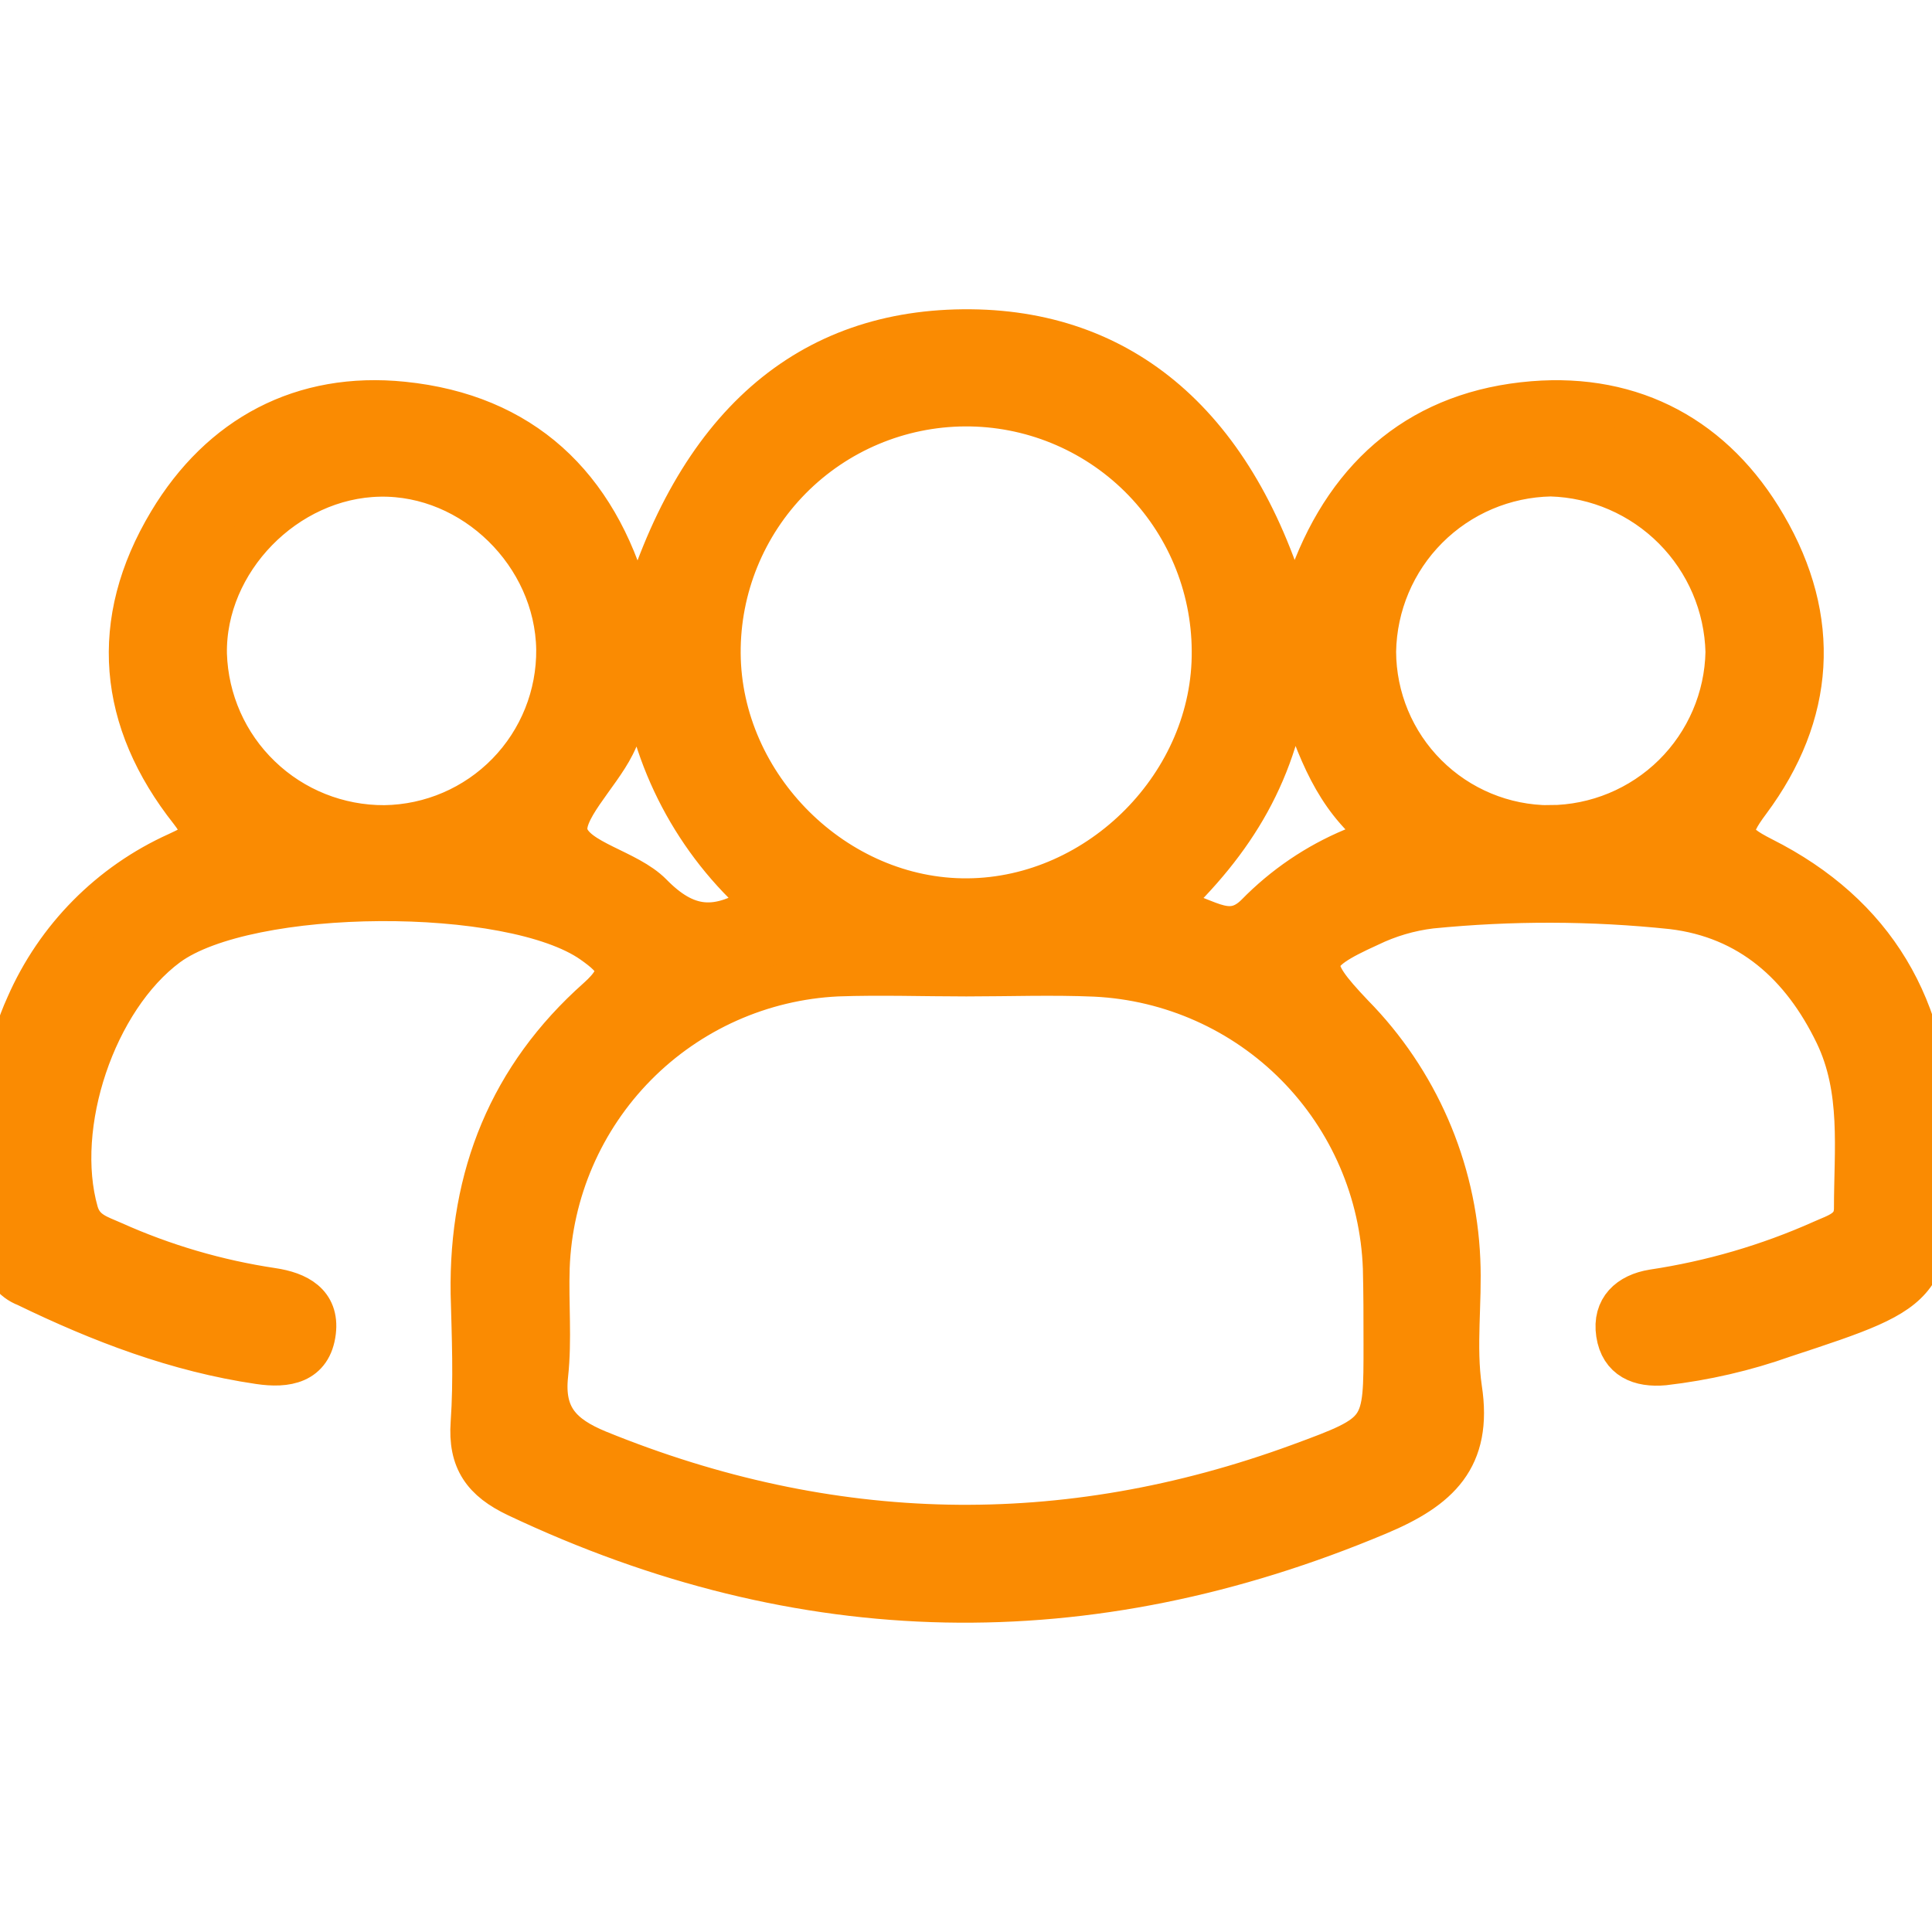 <svg width="24" height="24" viewBox="0 0 24 24" fill="none" xmlns="http://www.w3.org/2000/svg">
<g id="icon_private tours" clip-path="url(#clip0_201_13350)">
<g id="Layer 1">
<path id="Vector" d="M7.928 7.734C8.624 5.293 10.03 4.072 12.06 4.092C14.025 4.112 15.428 5.364 16.07 7.739C16.156 7.495 16.212 7.325 16.273 7.157C16.752 5.866 17.679 5.097 19.042 4.985C20.296 4.883 21.309 5.434 21.942 6.523C22.626 7.694 22.548 8.875 21.74 9.961C21.46 10.336 21.483 10.437 21.899 10.648C23.297 11.352 23.982 12.527 23.997 14.089C24.015 16.004 24.014 16.005 22.166 16.613C21.683 16.785 21.182 16.9 20.673 16.959C20.368 16.987 20.125 16.887 20.077 16.568C20.029 16.249 20.232 16.068 20.53 16.019C21.256 15.91 21.963 15.704 22.632 15.405C22.81 15.324 23.032 15.272 23.032 15.012C23.032 14.281 23.126 13.537 22.792 12.847C22.38 11.995 21.732 11.408 20.77 11.293C19.775 11.188 18.772 11.186 17.776 11.285C17.512 11.317 17.254 11.393 17.015 11.509C16.235 11.863 16.225 11.981 16.813 12.6C17.617 13.417 18.09 14.503 18.139 15.648C18.163 16.181 18.083 16.723 18.16 17.248C18.294 18.119 17.88 18.502 17.125 18.819C13.514 20.337 9.958 20.272 6.418 18.597C5.996 18.397 5.814 18.145 5.848 17.674C5.885 17.14 5.862 16.607 5.848 16.073C5.824 14.606 6.326 13.368 7.416 12.399C7.779 12.076 7.661 11.932 7.355 11.716C6.345 11.004 3.087 11.02 2.089 11.752C1.189 12.418 0.667 13.983 0.972 15.056C1.041 15.296 1.238 15.344 1.408 15.421C2.037 15.703 2.701 15.898 3.383 16C3.698 16.047 3.967 16.183 3.923 16.545C3.874 16.945 3.56 16.996 3.217 16.945C2.196 16.795 1.245 16.431 0.322 15.983C0.237 15.951 0.164 15.896 0.11 15.823C0.056 15.751 0.025 15.665 0.019 15.574C0.031 14.537 -0.133 13.486 0.322 12.487C0.691 11.643 1.36 10.966 2.2 10.588C2.467 10.464 2.6 10.397 2.357 10.084C1.464 8.955 1.346 7.724 2.091 6.482C2.736 5.406 3.754 4.863 5.007 4.991C6.489 5.142 7.419 6.021 7.819 7.455C7.836 7.517 7.869 7.576 7.928 7.734ZM12.004 12.128C11.47 12.128 10.937 12.109 10.403 12.128C9.462 12.173 8.572 12.57 7.91 13.24C7.248 13.91 6.861 14.805 6.827 15.746C6.812 16.191 6.856 16.639 6.808 17.08C6.752 17.594 6.981 17.828 7.431 18.014C10.316 19.19 13.215 19.254 16.139 18.182C17.194 17.794 17.189 17.782 17.188 16.687C17.188 16.376 17.188 16.065 17.18 15.753C17.146 14.811 16.76 13.916 16.098 13.245C15.436 12.574 14.546 12.177 13.604 12.131C13.071 12.108 12.537 12.128 12.004 12.128ZM15.054 8.08C15.049 7.271 14.723 6.497 14.148 5.928C13.572 5.359 12.794 5.042 11.985 5.047C11.175 5.052 10.401 5.378 9.832 5.953C9.263 6.529 8.946 7.307 8.951 8.116C8.962 9.761 10.386 11.175 12.021 11.161C13.656 11.148 15.072 9.725 15.054 8.08ZM4.777 10.252C5.349 10.244 5.896 10.009 6.296 9.599C6.696 9.189 6.917 8.637 6.911 8.064C6.891 6.893 5.877 5.898 4.717 5.92C3.556 5.941 2.549 6.975 2.569 8.124C2.587 8.697 2.827 9.24 3.24 9.637C3.652 10.035 4.204 10.255 4.777 10.252ZM19.254 10.252C19.827 10.248 20.375 10.021 20.783 9.619C21.19 9.217 21.425 8.671 21.436 8.099C21.422 7.527 21.189 6.982 20.785 6.576C20.381 6.17 19.837 5.934 19.265 5.917C18.691 5.928 18.144 6.161 17.739 6.567C17.334 6.973 17.103 7.52 17.093 8.094C17.095 8.666 17.323 9.215 17.728 9.619C18.133 10.024 18.682 10.252 19.254 10.253V10.252ZM9.47 11.204C8.625 10.468 8.085 9.443 7.956 8.33C7.809 8.768 7.753 9.034 7.636 9.263C7.443 9.649 6.969 10.09 7.057 10.37C7.155 10.688 7.8 10.796 8.1 11.1C8.519 11.528 8.903 11.589 9.47 11.204ZM14.474 11.277C14.953 11.337 15.242 11.712 15.601 11.352C15.943 11.002 16.351 10.725 16.801 10.537C17 10.456 17.12 10.361 16.923 10.16C16.468 9.697 16.285 9.093 16.035 8.331C15.888 9.583 15.348 10.456 14.473 11.277H14.474Z" fill="#FA8B02" stroke="#FA8B02" stroke-width="0.5"/>
</g>
</g>
<defs>
<clipPath id="clip0_201_13350">
<rect width="24" height="24" fill="white"/>
</clipPath>
</defs>
</svg>

